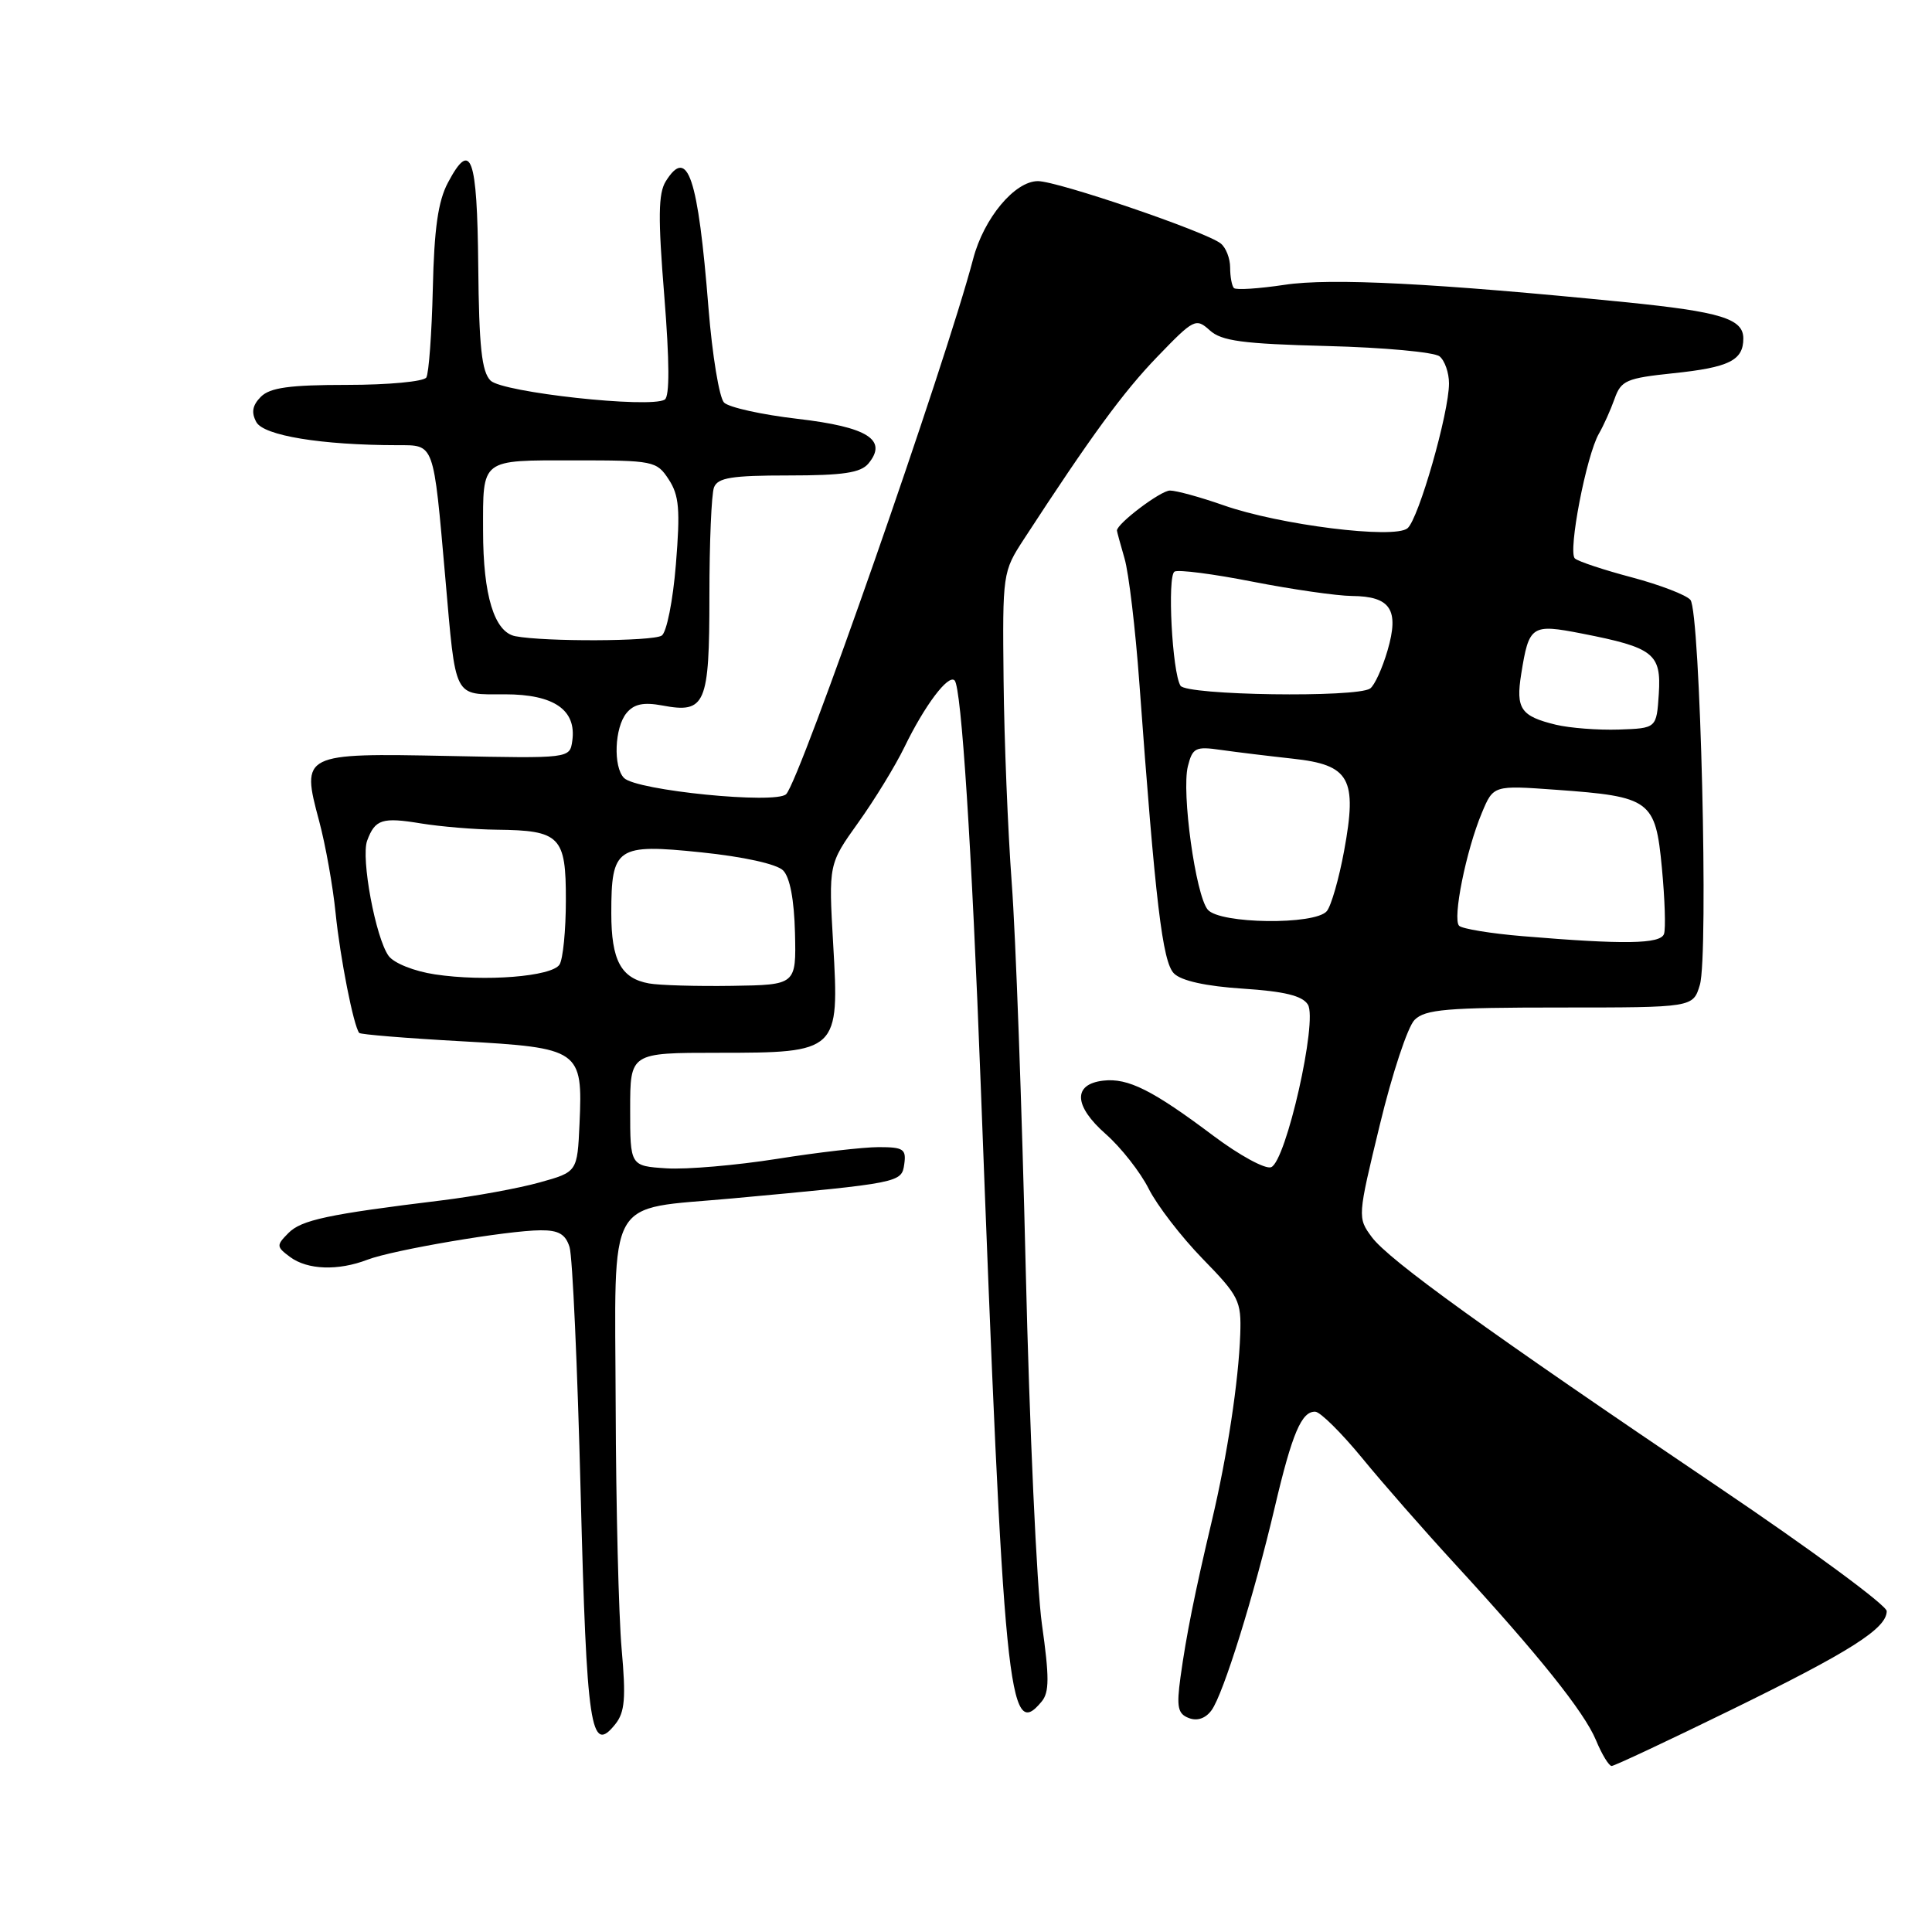 <?xml version="1.0" encoding="UTF-8" standalone="no"?>
<!DOCTYPE svg PUBLIC "-//W3C//DTD SVG 1.1//EN" "http://www.w3.org/Graphics/SVG/1.1/DTD/svg11.dtd" >
<svg xmlns="http://www.w3.org/2000/svg" xmlns:xlink="http://www.w3.org/1999/xlink" version="1.1" viewBox="0 0 256 256">
 <g >
 <path fill="currentColor"
d=" M 229.36 226.58 C 245.19 218.84 250.00 215.78 250.00 213.48 C 250.00 212.72 239.99 205.34 227.75 197.08 C 197.08 176.38 184.01 166.95 181.77 163.92 C 179.87 161.35 179.88 161.24 182.83 149.06 C 184.46 142.30 186.53 136.04 187.44 135.14 C 188.84 133.74 191.71 133.50 206.71 133.50 C 224.34 133.50 224.34 133.50 225.24 130.50 C 226.41 126.60 225.30 81.06 223.99 79.49 C 223.45 78.84 219.96 77.50 216.25 76.51 C 212.54 75.53 209.13 74.40 208.68 74.00 C 207.73 73.14 210.20 60.33 211.87 57.45 C 212.49 56.38 213.42 54.30 213.94 52.84 C 214.80 50.41 215.51 50.11 221.69 49.46 C 229.11 48.69 231.00 47.76 231.00 44.85 C 231.00 42.23 228.01 41.31 215.35 40.04 C 190.25 37.53 176.31 36.81 170.21 37.74 C 166.80 38.25 163.78 38.45 163.50 38.17 C 163.23 37.89 163.00 36.67 163.00 35.46 C 163.00 34.24 162.44 32.80 161.75 32.26 C 159.78 30.69 140.14 24.00 137.53 24.00 C 134.46 24.00 130.36 28.91 128.95 34.30 C 125.28 48.26 106.02 103.38 104.17 105.23 C 102.81 106.59 84.35 104.75 82.69 103.09 C 81.23 101.63 81.43 96.39 83.02 94.48 C 84.01 93.28 85.27 93.02 87.76 93.48 C 93.49 94.56 94.00 93.38 94.00 78.96 C 94.00 71.92 94.27 65.45 94.61 64.58 C 95.10 63.30 96.95 63.00 104.48 63.00 C 111.72 63.00 114.04 62.65 115.07 61.42 C 117.67 58.28 114.97 56.58 105.69 55.50 C 100.95 54.95 96.57 53.98 95.94 53.34 C 95.31 52.71 94.38 47.08 93.88 40.84 C 92.49 23.39 91.13 19.36 88.22 24.02 C 87.22 25.62 87.18 28.84 88.02 39.19 C 88.72 47.94 88.74 52.54 88.08 52.95 C 86.15 54.14 66.58 52.00 65.00 50.43 C 63.83 49.26 63.47 45.95 63.37 35.25 C 63.23 20.69 62.41 18.44 59.36 24.19 C 58.05 26.64 57.53 30.29 57.35 38.27 C 57.21 44.19 56.82 49.48 56.49 50.02 C 56.15 50.56 51.44 51.00 46.01 51.00 C 38.38 51.00 35.79 51.36 34.57 52.57 C 33.45 53.70 33.27 54.64 33.96 55.92 C 34.92 57.72 42.58 58.98 52.67 58.99 C 57.60 59.00 57.41 58.47 59.00 76.50 C 60.43 92.81 60.02 92.00 66.91 92.00 C 73.41 92.00 76.41 94.07 75.83 98.17 C 75.50 100.50 75.50 100.50 59.44 100.17 C 40.05 99.78 39.89 99.86 42.28 108.76 C 43.13 111.92 44.11 117.42 44.47 121.00 C 45.07 126.92 46.85 135.96 47.60 136.87 C 47.76 137.07 53.84 137.57 61.11 137.97 C 76.88 138.85 77.23 139.09 76.79 148.89 C 76.50 155.29 76.50 155.29 71.50 156.68 C 68.75 157.45 62.90 158.52 58.50 159.06 C 43.44 160.90 39.92 161.65 38.21 163.39 C 36.60 165.02 36.61 165.20 38.44 166.56 C 40.75 168.27 44.80 168.41 48.68 166.92 C 52.07 165.62 67.24 163.04 71.63 163.02 C 74.02 163.00 74.94 163.54 75.47 165.25 C 75.86 166.49 76.52 181.14 76.94 197.81 C 77.74 229.08 78.26 232.57 81.54 228.45 C 82.80 226.87 82.95 224.99 82.37 218.50 C 81.98 214.10 81.62 199.61 81.58 186.30 C 81.49 157.89 80.10 160.35 97.00 158.80 C 119.35 156.74 119.47 156.72 119.82 154.25 C 120.10 152.26 119.70 152.00 116.44 152.00 C 114.40 152.00 108.33 152.70 102.94 153.56 C 97.55 154.41 90.97 154.98 88.32 154.81 C 83.50 154.50 83.50 154.50 83.50 147.00 C 83.50 139.50 83.50 139.50 95.13 139.50 C 111.09 139.50 111.23 139.36 110.40 125.09 C 109.79 114.50 109.79 114.50 113.72 109.00 C 115.89 105.97 118.64 101.47 119.84 99.00 C 122.51 93.49 125.65 89.31 126.49 90.16 C 127.39 91.06 128.76 112.23 129.96 144.00 C 133.03 224.94 133.61 230.79 138.02 225.47 C 139.05 224.24 139.05 222.23 138.06 215.22 C 137.38 210.42 136.41 189.18 135.91 168.00 C 135.41 146.82 134.58 123.88 134.06 117.00 C 133.55 110.12 133.06 98.04 132.98 90.16 C 132.83 75.98 132.86 75.76 135.66 71.46 C 144.55 57.81 148.83 51.95 153.35 47.27 C 158.19 42.25 158.46 42.11 160.30 43.77 C 161.86 45.19 164.65 45.56 175.85 45.85 C 183.36 46.04 190.06 46.66 190.75 47.22 C 191.44 47.78 192.00 49.40 192.00 50.80 C 192.00 54.72 187.97 68.78 186.50 70.00 C 184.74 71.46 169.53 69.56 162.12 66.95 C 159.07 65.88 155.87 65.00 155.02 65.00 C 153.80 65.00 148.00 69.38 148.00 70.30 C 148.00 70.42 148.45 72.09 149.01 74.01 C 149.57 75.93 150.45 83.35 150.97 90.50 C 153.10 119.62 154.03 127.46 155.56 128.99 C 156.53 129.96 159.78 130.68 164.68 131.00 C 170.19 131.36 172.57 131.94 173.30 133.11 C 174.63 135.23 170.41 153.90 168.43 154.66 C 167.67 154.96 164.24 153.09 160.81 150.52 C 152.73 144.45 149.47 142.81 146.19 143.19 C 142.14 143.66 142.27 146.53 146.52 150.27 C 148.54 152.05 151.09 155.30 152.20 157.50 C 153.30 159.70 156.52 163.88 159.35 166.79 C 164.17 171.73 164.49 172.37 164.34 176.79 C 164.12 183.01 162.63 192.85 160.58 201.50 C 158.30 211.13 157.19 216.67 156.42 222.24 C 155.88 226.20 156.06 227.09 157.53 227.65 C 158.64 228.08 159.75 227.70 160.54 226.61 C 162.10 224.48 166.18 211.36 168.92 199.69 C 171.21 189.94 172.47 186.97 174.29 187.06 C 174.95 187.09 177.75 189.86 180.50 193.21 C 183.25 196.57 188.76 202.85 192.74 207.18 C 203.90 219.32 209.90 226.82 211.47 230.57 C 212.25 232.46 213.19 234.00 213.55 234.00 C 213.91 234.00 221.02 230.66 229.36 226.58 Z  M 86.00 130.31 C 82.28 129.64 81.00 127.25 81.00 121.00 C 81.00 112.25 81.70 111.78 92.92 112.94 C 98.54 113.52 102.91 114.49 103.76 115.33 C 104.67 116.24 105.23 119.21 105.34 123.62 C 105.50 130.50 105.50 130.50 97.00 130.63 C 92.33 130.70 87.38 130.56 86.00 130.31 Z  M 57.63 129.11 C 54.88 128.70 52.21 127.63 51.50 126.67 C 49.78 124.32 47.80 113.70 48.65 111.39 C 49.70 108.56 50.64 108.26 55.79 109.11 C 58.38 109.53 62.89 109.91 65.82 109.94 C 74.23 110.03 75.00 110.82 74.98 119.29 C 74.98 123.25 74.60 127.09 74.14 127.81 C 73.13 129.40 64.24 130.11 57.63 129.11 Z  M 201.79 124.05 C 197.54 123.70 193.74 123.07 193.34 122.67 C 192.44 121.77 194.26 112.71 196.35 107.72 C 197.88 104.05 197.88 104.05 206.19 104.65 C 218.72 105.55 219.36 106.01 220.21 115.01 C 220.60 119.13 220.73 123.06 220.49 123.75 C 220.03 125.10 215.18 125.17 201.79 124.05 Z  M 160.03 120.53 C 158.42 118.60 156.54 104.97 157.40 101.53 C 158.02 99.08 158.41 98.88 161.79 99.37 C 163.83 99.66 168.11 100.18 171.31 100.53 C 178.87 101.35 179.87 103.15 178.10 112.75 C 177.42 116.44 176.39 120.03 175.81 120.73 C 174.26 122.59 161.61 122.44 160.03 120.53 Z  M 206.16 96.03 C 201.50 94.90 200.83 93.91 201.57 89.30 C 202.60 82.86 202.92 82.64 209.62 83.95 C 219.13 85.81 220.14 86.61 219.80 91.94 C 219.50 96.50 219.50 96.50 214.50 96.67 C 211.75 96.76 208.00 96.47 206.16 96.03 Z  M 156.42 90.86 C 155.32 89.08 154.65 76.33 155.63 75.74 C 156.11 75.45 160.78 76.05 166.00 77.08 C 171.22 78.10 177.13 78.95 179.13 78.97 C 184.27 79.01 185.43 80.79 183.86 86.18 C 183.17 88.55 182.13 90.83 181.55 91.23 C 179.78 92.47 157.21 92.14 156.42 90.86 Z  M 68.28 84.30 C 65.50 83.76 64.01 78.90 64.01 70.33 C 64.00 60.70 63.61 61.00 76.08 61.00 C 86.61 61.00 87.01 61.08 88.61 63.53 C 89.99 65.64 90.15 67.52 89.56 74.77 C 89.17 79.61 88.33 83.80 87.68 84.22 C 86.46 85.00 72.19 85.05 68.28 84.30 Z "/>
</g>
</svg>
